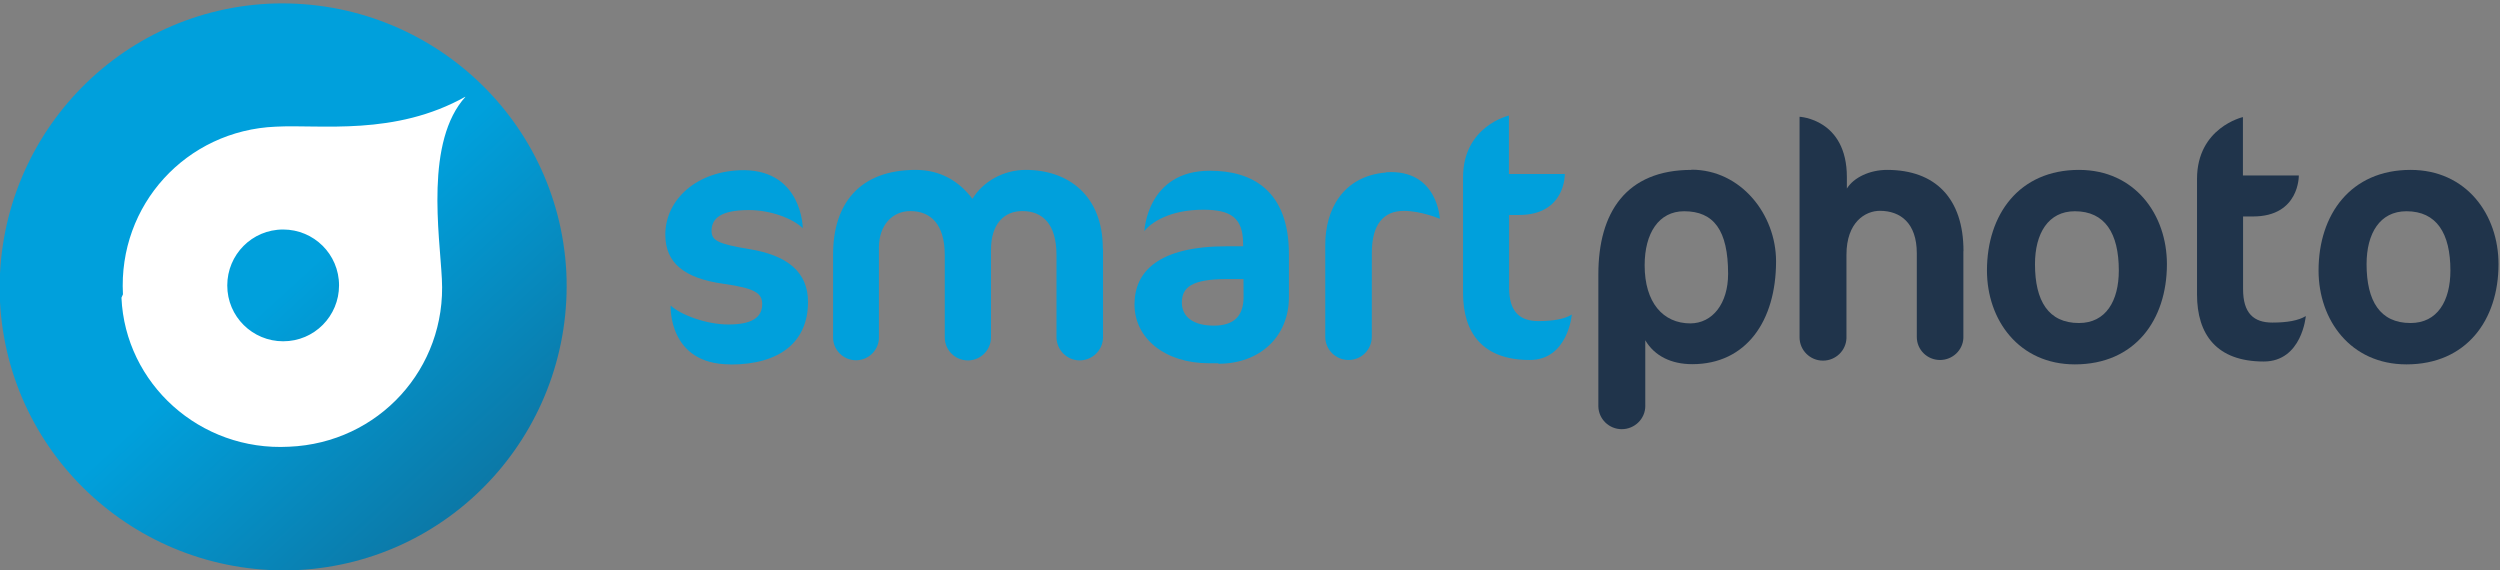 <svg width="671" height="153" version="1.1" viewBox="0 0 671 153" xml:space="preserve" xmlns="http://www.w3.org/2000/svg">
    <rect x="0" y="0" width="671" height="153" fill="#808080" stroke="none"/>
    <g class="a-logo__text">
        <path d="m196 97.8c-16.8 0-16-15.8-16-15.8 2.68 2.5 9.55 5.09 15.5 5.09 6.11 0 9.07-1.75 9.07-5.46 0-2.87-1.76-4.25-10.4-5.46-10.6-1.48-15.6-5.65-15.6-13.2 0-9.35 8.42-17.3 21.2-17.3 15.6 0.229 15.7 15.6 15.7 15.6-2.59-2.59-8.57-4.89-14.5-4.89-7.59 0-9.99 2.32-9.99 5.56 0 2.5 1.48 3.51 9.99 4.9 10.4 1.66 15.9 6.19 15.9 14.2 0 10.6-7.4 16.8-20.8 16.8z" style="fill:#00a0dc"></path>
        <path d="m327 97.5h-2.5c-11.8 0-20-6.66-20-15.8 0-8.87 6.48-15.6 24.8-15.6h4.35v-0.652c0-7.03-3.33-9.16-10.7-9.16-8.98 0-14 3.43-15.8 5.74 0 0 0.697-16.3 17.7-16.2 11.1 0 21.1 5.18 21.1 22.4v11.5c1e-3 10.6-7.77 17.9-18.9 17.9zm6.75-22.6h-4.44c-9.44 0-12.1 2.23-12.1 6.3 0 3.89 3.14 6.2 8.6 6.2 5.37 0 7.96-2.59 7.96-7.68z" style="fill:#00a0dc"></path>
        <path d="m405 31.1v15.6h15s0.243 11-12.3 11h-2.66v19.5c0 6.49 2.87 8.98 7.86 8.98 3.99 0 7.04-0.548 8.98-1.76 0 0-1.02 12.2-11.3 12.2-12.6 0-17.9-7.22-17.9-18v-31c0-13.8 12.3-16.6 12.3-16.6z" style="fill:#00a0dc"></path>
        <path d="m558 45.6c15 0 23.6 12 23.6 25.3 0 15-8.6 26.9-24.7 26.9-15 0-23.6-11.9-23.6-25.2 0-15 8.61-27 24.7-27zm-1.11 11.1c-7.12 0-10.7 5.93-10.7 14.2 0 9.89 3.62 15.8 11.8 15.8 7.23 0 10.7-5.93 10.7-14.1-1e-3 -9.99-3.71-15.9-11.8-15.9z" style="fill:#20344b"></path>
        <path d="m647 45.6c15 0 23.6 12 23.6 25.3 0 15-8.61 26.9-24.7 26.9-15 0-23.6-11.9-23.6-25.2 0-15 8.6-27 24.7-27zm-1.11 11.1c-7.13 0-10.7 5.93-10.7 14.2 0 9.89 3.61 15.8 11.8 15.8 7.22 0 10.7-5.93 10.7-14.1 0-9.99-3.7-15.9-11.8-15.9z" style="fill:#20344b"></path>
        <path d="m372 46.3c-11.6 0.969-16.3 10-16.3 19.4v24.7c0 3.44 2.79 6.22 6.25 6.22 3.45 0 6.24-2.78 6.24-6.22 0-0.01 9e-3 -22.5 9e-3 -22.5 0-7.59 3.05-11.3 8.61-11.3 4.65 5e-3 9.65 2.13 9.65 2.13s-0.587-13.4-14.4-12.5z" style="fill:#00a0dc"></path>
        <path d="m296 66.7c0-14.2-9.25-21.1-20.7-21.1-6.01 0-11.5 3.15-14.3 7.77-3.61-4.81-8.7-7.77-15.2-7.77-15.1 0-22.2 9.07-22.2 22.7v22.1c-1e-3 0.049-7e-3 0.096-7e-3 0.145 0 3.4 2.76 6.15 6.16 6.15 3.27 0 5.95-2.55 6.15-5.77v-24.5c0-5.97 3.61-9.77 8.42-9.77 5.46 0 9.25 3.52 9.25 11.8v21.5c0 0.076-1e-3 0.457-1e-3 0.582 0 3.43 2.78 6.2 6.21 6.2 3.43 0 6.2-2.78 6.2-6.2l-1e-3 -0.187v-23.3c0-6.84 3.42-10.4 8.42-10.4 5.46 0 9.16 3.52 9.16 11.8v22.3c0.159 3.32 2.9 5.98 6.22 5.98 3.41 0 6.24-2.74 6.27-6.19v-23.8z" style="fill:#00a0dc"></path>
        <path d="m454 45.6c-17.6 0-25 11.5-25 28v35.4s-2e-3 0.061-1e-3 0.092c0.075 3.38 2.86 6.1 6.28 6.1 3.46 0 6.32-2.78 6.32-6.23 0-0.066-5e-3 -0.237-5e-3 -0.237v-17.4c2.5 4.26 7.04 6.42 12.6 6.42 14.5 0 22.5-11.6 22.5-27.6 1e-3 -12.6-9.44-24.6-22.7-24.6zm-0.276 41.2c-7.41 0-12.3-5.64-12.3-15.6 0-8.61 3.79-14.5 10.6-14.5 7.96 0 11.8 5.09 11.8 16.8 0 7.96-4.16 13.3-10.2 13.3z" style="fill:#20344b"></path>
        <path d="m527 67.4c0-14.2-7.6-21.8-20.5-21.8-4.72 0-8.98 2.07-10.8 5.01v-3.07c0-15.6-12.7-16.2-12.7-16.2v59 0.193c0 3.46 2.81 6.26 6.29 6.26 3.39 0 6.17-2.67 6.3-6.01 0.013-5e-3 0-22.4 0-22.4 0-8.8 5.09-11.8 8.98-11.8 5.46 0 9.9 3.25 9.9 11.4v22.1 0.369c0 3.41 2.78 6.17 6.23 6.17 3.36 0 6.13-2.62 6.27-5.91 0.015-8e-3 -1e-3 -23.3-1e-3 -23.3z" style="fill:#20344b"></path>
        <path d="m602 31.5v15.6h15s0.242 11-12.3 11h-2.66v19.5c0 6.49 2.87 8.98 7.86 8.98 3.99 0 7.04-0.548 8.98-1.75 0 0-1.02 12.2-11.3 12.2-12.6 0-17.9-7.22-17.9-18v-31c0-13.8 12.3-16.6 12.3-16.6z" style="fill:#20344b"></path>
    </g>
    <g class="a-logo__symbol">
        <circle cx="75" cy="75" r="70" fill="#fff"></circle>
        <linearGradient id="SVGID_1_" x1="77" x2="216" y1="77" y2="229" gradientUnits="userSpaceOnUse">
            <stop style="stop-color:#00A0DC" offset="0"></stop>
            <stop style="stop-color:#20344B" offset="1"></stop>
        </linearGradient>
        <path d="m80 153c42-2.2 74-38 72-80-2.2-42-38-74-80-72-42 2.2-74 38-72 80 2.2 42 38 74 80 72zm-47-74c-1.3-24 17-44 41-45 12-0.65 32 2.6 51-8.1-11 12-7 37-6.4 49 1.3 24-17 44-41 45-24 1.3-44-17-45-40zm58-2.4c1e-3 -8.4-6.8-15-15-15-8.4-8e-3 -15 6.8-15 15-0.016 8.4 6.8 15 15 15 8.4 9e-3 15-6.8 15-15z" style="fill:url(#SVGID_1_)"></path>
    </g>
</svg>